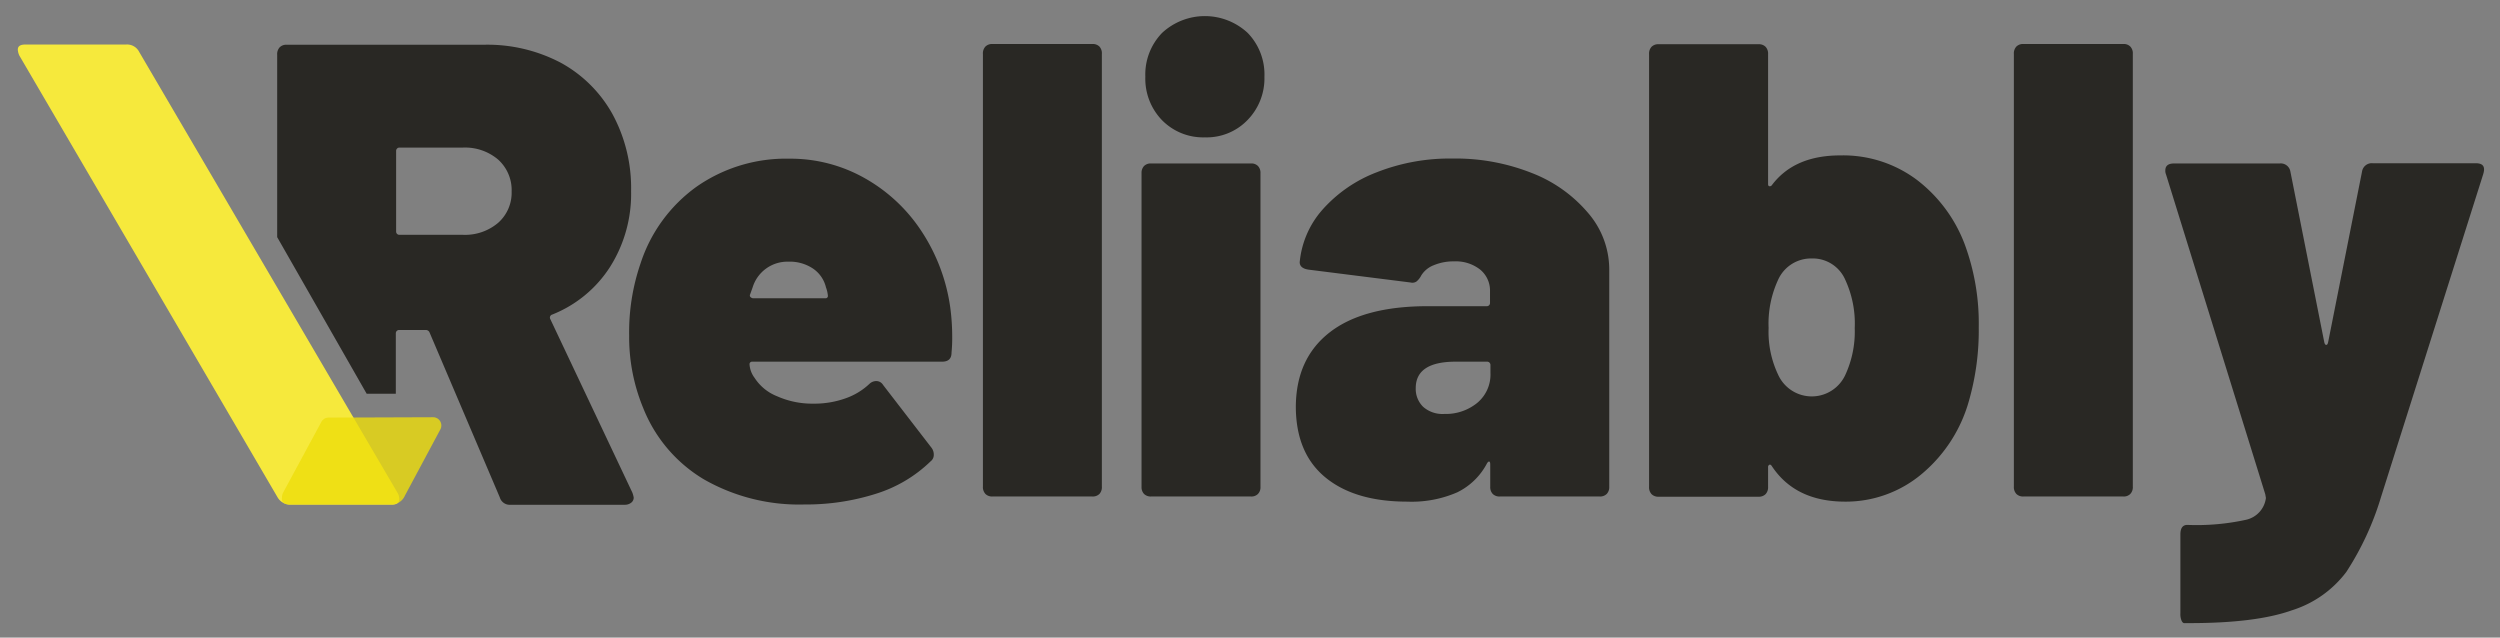 <svg id="Assets" xmlns="http://www.w3.org/2000/svg" xmlns:xlink="http://www.w3.org/1999/xlink" viewBox="0 0 335.25 85.5"><rect x="0" y="0" width="335.25" height="85.5" fill="#808080" stroke="none"/><defs><style>.cls-1{fill:none;}.cls-2{fill:#f6e93c;}.cls-3{fill:#292824;}.cls-4{opacity:0.8;}.cls-5{fill:#eedd0b;}.cls-6{clip-path:url(#clip-path);}.cls-7{fill:#f6f5f4;}.cls-8{opacity:0.63;}.cls-9{opacity:0.51;}.cls-10{clip-path:url(#clip-path-2);}.cls-11{clip-path:url(#clip-path-3);}</style><clipPath id="clip-path"><rect class="cls-1" x="2809.11" y="-862.78" width="988" height="372" transform="translate(6606.22 -1353.56) rotate(-180)"/></clipPath><clipPath id="clip-path-2"><rect class="cls-1" x="3848.11" y="-862.78" width="988" height="372" transform="translate(8684.22 -1353.56) rotate(-180)"/></clipPath><clipPath id="clip-path-3"><rect class="cls-1" x="7775.3" y="-4813.03" width="2018.81" height="1206.25" transform="translate(17569.42 -8419.81) rotate(-180)"/></clipPath></defs><path class="cls-2" d="M53.52,66.68c.12.64-.21,1-1,1H38.94a2,2,0,0,1-1.76-1.06L2.6,7.46a2.08,2.08,0,0,1-.19-.61c-.11-.59.22-.88,1-.88H16.92a1.82,1.82,0,0,1,1.75,1L53.35,66.15A1.56,1.56,0,0,1,53.52,66.68Z"/><path class="cls-3" d="M127.69,45.13a19.71,19.71,0,0,1-.09,2.16c0,.81-.42,1.21-1.27,1.21H100.85a.34.34,0,0,0-.34.31,3.35,3.35,0,0,0,.68,1.86,6.36,6.36,0,0,0,3,2.46,11.63,11.63,0,0,0,4.88,1,12.43,12.43,0,0,0,4.25-.69,9,9,0,0,0,3.31-2,1.36,1.36,0,0,1,.85-.34,1.06,1.06,0,0,1,.94.52L124.88,60a1.5,1.5,0,0,1,.34,1,1.07,1.07,0,0,1-.42.86,18.33,18.33,0,0,1-7.39,4.37,30.85,30.85,0,0,1-9.51,1.42,25.73,25.73,0,0,1-13.51-3.37,19.5,19.5,0,0,1-8.15-9.6A24.85,24.85,0,0,1,84.37,45a28.38,28.38,0,0,1,1.53-9.68A20.42,20.42,0,0,1,93.46,25a20.93,20.93,0,0,1,12.4-3.72,20.21,20.21,0,0,1,10.06,2.59A22,22,0,0,1,123.57,31a24.76,24.76,0,0,1,3.86,10.24A29.32,29.32,0,0,1,127.69,45.13Zm-26.76-6.6-.34.95a.31.31,0,0,0,.09.39A.58.58,0,0,0,101,40h9.68a.31.31,0,0,0,.34-.35,4.23,4.23,0,0,0-.26-1.12A4.23,4.23,0,0,0,109,36a5.6,5.6,0,0,0-3.27-.91A4.88,4.88,0,0,0,100.93,38.53Z"/><path class="cls-3" d="M132.15,66.24a1.34,1.34,0,0,1-.34-1v-58a1.34,1.34,0,0,1,.34-1,1.26,1.26,0,0,1,.94-.34h13.4a1.26,1.26,0,0,1,.94.34,1.33,1.33,0,0,1,.33,1v58a1.33,1.33,0,0,1-.33,1,1.26,1.26,0,0,1-.94.34h-13.4A1.26,1.26,0,0,1,132.15,66.24Z"/><path class="cls-3" d="M153.42,66.24a1.3,1.3,0,0,1-.34-.94V23.21a1.33,1.33,0,0,1,.34-.95,1.26,1.26,0,0,1,.94-.34h13.4a1.22,1.22,0,0,1,.93.34,1.29,1.29,0,0,1,.34.95V65.3a1.26,1.26,0,0,1-.34.94,1.22,1.22,0,0,1-.93.34h-13.4A1.26,1.26,0,0,1,153.42,66.24Z"/><path class="cls-3" d="M155.84,16.13a8,8,0,0,1-2.25-5.84,8,8,0,0,1,2.25-5.88,8.43,8.43,0,0,1,11.47,0,8,8,0,0,1,2.25,5.88,8,8,0,0,1-2.25,5.79,7.61,7.61,0,0,1-5.73,2.34A7.72,7.72,0,0,1,155.84,16.13Z"/><path class="cls-3" d="M205.39,23.19A18.75,18.75,0,0,1,213,28.6a11.62,11.62,0,0,1,2.8,7.48V65.29a1.31,1.31,0,0,1-.34.95,1.26,1.26,0,0,1-.94.34h-13.4a1.26,1.26,0,0,1-.94-.34,1.31,1.31,0,0,1-.34-.95v-3q0-.34-.12-.39t-.3.21a8.92,8.92,0,0,1-4,3.91,15.34,15.34,0,0,1-6.7,1.25q-7,0-10.95-3.22t-4-9.41q0-6.53,4.53-10.06t13.2-3.52h7.89a.42.42,0,0,0,.42-.42V39.08a3.64,3.64,0,0,0-1.31-2.92A5.28,5.28,0,0,0,195,35.05a6.84,6.84,0,0,0-2.72.51,3.4,3.4,0,0,0-1.69,1.38,2.54,2.54,0,0,1-.64.81,1,1,0,0,1-.81.13l-13.66-1.72c-.79-.11-1.19-.46-1.19-1a12.36,12.36,0,0,1,3.06-7.05,18.59,18.59,0,0,1,7.25-5,26.73,26.73,0,0,1,10.14-1.85A27.72,27.72,0,0,1,205.39,23.19ZM198.13,54a4.94,4.94,0,0,0,1.74-4V48.94a.44.44,0,0,0-.43-.44H195.2c-3.57,0-5.35,1.19-5.35,3.55a3.36,3.36,0,0,0,1,2.51,3.93,3.93,0,0,0,2.84.95A6.66,6.66,0,0,0,198.13,54Z"/><path class="cls-3" d="M265.35,43.9a34.2,34.2,0,0,1-1.27,9.69,19.68,19.68,0,0,1-6.41,10,15.83,15.83,0,0,1-10.22,3.68q-6.7,0-9.85-4.77c-.11-.17-.22-.23-.34-.17a.35.35,0,0,0-.16.35v2.59a1.34,1.34,0,0,1-.34,1,1.26,1.26,0,0,1-.94.34h-13.4a1.26,1.26,0,0,1-.94-.34,1.34,1.34,0,0,1-.34-1v-58a1.34,1.34,0,0,1,.34-1,1.26,1.26,0,0,1,.94-.34h13.4a1.26,1.26,0,0,1,.94.34,1.34,1.34,0,0,1,.34,1v17.4c0,.17.05.28.16.3a.33.33,0,0,0,.34-.13q3-4,9.17-4a16.49,16.49,0,0,1,10.35,3.33,19.53,19.53,0,0,1,6.36,8.62A30.59,30.59,0,0,1,265.35,43.9ZM248.72,44a14,14,0,0,0-1.27-6.48,4.75,4.75,0,0,0-4.5-2.86,4.84,4.84,0,0,0-4.42,2.68A14,14,0,0,0,237.17,44a13.35,13.35,0,0,0,1.27,6.23,4.95,4.95,0,0,0,9,.08A13.84,13.84,0,0,0,248.72,44Z"/><path class="cls-3" d="M270.4,66.24a1.34,1.34,0,0,1-.34-1v-58a1.34,1.34,0,0,1,.34-1,1.26,1.26,0,0,1,.94-.34h13.4a1.22,1.22,0,0,1,.93.34,1.3,1.3,0,0,1,.34,1v58a1.3,1.3,0,0,1-.34,1,1.22,1.22,0,0,1-.93.34h-13.4A1.26,1.26,0,0,1,270.4,66.24Z"/><path class="cls-3" d="M292.56,83.26a2.24,2.24,0,0,1-.17-1V71.67c0-.85.31-1.28.93-1.28a31,31,0,0,0,7.88-.69,3.43,3.43,0,0,0,2.66-2.92l-.09-.51L290.46,23.38a1.18,1.18,0,0,1-.09-.52c0-.63.39-.94,1.18-.94h14.16A1.31,1.31,0,0,1,307.14,23l4.55,22.91c.06.23.14.34.26.34s.19-.11.25-.34L316.75,23a1.32,1.32,0,0,1,1.43-1.11H332c1,0,1.3.48,1,1.46L319.28,66.7a38.82,38.82,0,0,1-4.64,10,14.61,14.61,0,0,1-7.29,5.14q-4.85,1.73-13.78,1.72H293C292.82,83.6,292.67,83.48,292.56,83.26Z"/><path class="cls-3" d="M84.8,66.06,73.8,42.8a.42.42,0,0,1,.26-.62,16.4,16.4,0,0,0,7.75-6.39,18.3,18.3,0,0,0,2.82-10.17,20.78,20.78,0,0,0-2.47-10.27,17.54,17.54,0,0,0-6.93-6.92A21.13,21.13,0,0,0,64.87,6H38.44a1.23,1.23,0,0,0-.94.35,1.36,1.36,0,0,0-.33,1V31.8l12,21h3.91V44.69a.44.44,0,0,1,.44-.44h3.58a.54.54,0,0,1,.51.35l9.41,22.09a1.39,1.39,0,0,0,1.45,1H83.76a1.37,1.37,0,0,0,.87-.27.84.84,0,0,0,.35-.7A3.52,3.52,0,0,0,84.8,66.06Zm-18-36.18a6.85,6.85,0,0,1-4.71,1.61H53.55a.43.43,0,0,1-.43-.43V20.23a.44.44,0,0,1,.44-.44h8.53A6.85,6.85,0,0,1,66.8,21.4a5.5,5.5,0,0,1,1.81,4.29A5.38,5.38,0,0,1,66.8,29.88Z"/><g class="cls-4"><path class="cls-5" d="M44.05,56a1.08,1.08,0,0,0-.95.57L38,66a1.59,1.59,0,0,0-.18.58c-.11.71.21,1.07,1,1.07H52.52a1.94,1.94,0,0,0,1.77-1.17l4.76-8.89a1.11,1.11,0,0,0-1-1.64Z"/></g><g class="cls-6"><g id="Group_7878" data-name="Group 7878"><g id="Path_5194-2" data-name="Path 5194-2"><g id="Path_5194-3" data-name="Path 5194-3"><path class="cls-7" d="M3234.2-717.14,2485-1167.28a34.69,34.69,0,0,0-47.61,11.87h0l-4518.3,7519.7A34.7,34.7,0,0,0-2069,6411.9l749.17,450.15a34.7,34.7,0,0,0,47.61-11.87L3246.07-669.53A34.69,34.69,0,0,0,3234.2-717.14Z"/></g></g></g><g id="Group_7878-2" data-name="Group 7878" class="cls-8"><g id="Path_5194-2-2" data-name="Path 5194-2" class="cls-9"><g id="Path_5194-3-2" data-name="Path 5194-3"><path class="cls-7" d="M3251.34-682.87,2502.17-1133a34.69,34.69,0,0,0-47.61,11.87h0l-4518.29,7519.7a34.69,34.69,0,0,0,11.87,47.61l749.16,450.15a34.72,34.72,0,0,0,47.62-11.87L3263.21-635.26A34.7,34.7,0,0,0,3251.34-682.87Z"/></g></g></g></g><g class="cls-10"><g id="Group_7878-3" data-name="Group 7878"><g id="Path_5194-2-3" data-name="Path 5194-2"><g id="Path_5194-3-3" data-name="Path 5194-3"><path class="cls-7" d="M4294.2-717.14,3545-1167.28a34.69,34.69,0,0,0-47.61,11.87h0l-4518.3,7519.7A34.7,34.7,0,0,0-1009,6411.9l749.17,450.15a34.7,34.7,0,0,0,47.61-11.87L4306.07-669.53A34.69,34.69,0,0,0,4294.2-717.14Z"/></g></g></g><g id="Group_7878-4" data-name="Group 7878" class="cls-8"><g id="Path_5194-2-4" data-name="Path 5194-2" class="cls-9"><g id="Path_5194-3-4" data-name="Path 5194-3"><path class="cls-7" d="M4311.34-682.87,3562.17-1133a34.69,34.69,0,0,0-47.61,11.87h0l-4518.29,7519.7a34.69,34.69,0,0,0,11.87,47.61l749.16,450.15a34.72,34.72,0,0,0,47.62-11.87L4323.21-635.26A34.7,34.7,0,0,0,4311.34-682.87Z"/></g></g></g></g><g class="cls-11"><g id="Group_7878-5" data-name="Group 7878"><g id="Path_5194-2-5" data-name="Path 5194-2"><g id="Path_5194-3-5" data-name="Path 5194-3"><path class="cls-7" d="M9375.34-4107.74,7399.61-5446.56c-43.31-29.36-99.53-13.55-125.56,35.3h0L-4641.71,16953.84c-26,48.85-12,112.25,31.3,141.61l1975.73,1338.82c43.32,29.35,99.53,13.54,125.56-35.31L9406.65-3966.14C9432.67-4015,9418.66-4078.39,9375.34-4107.74Z"/></g></g></g></g></svg>